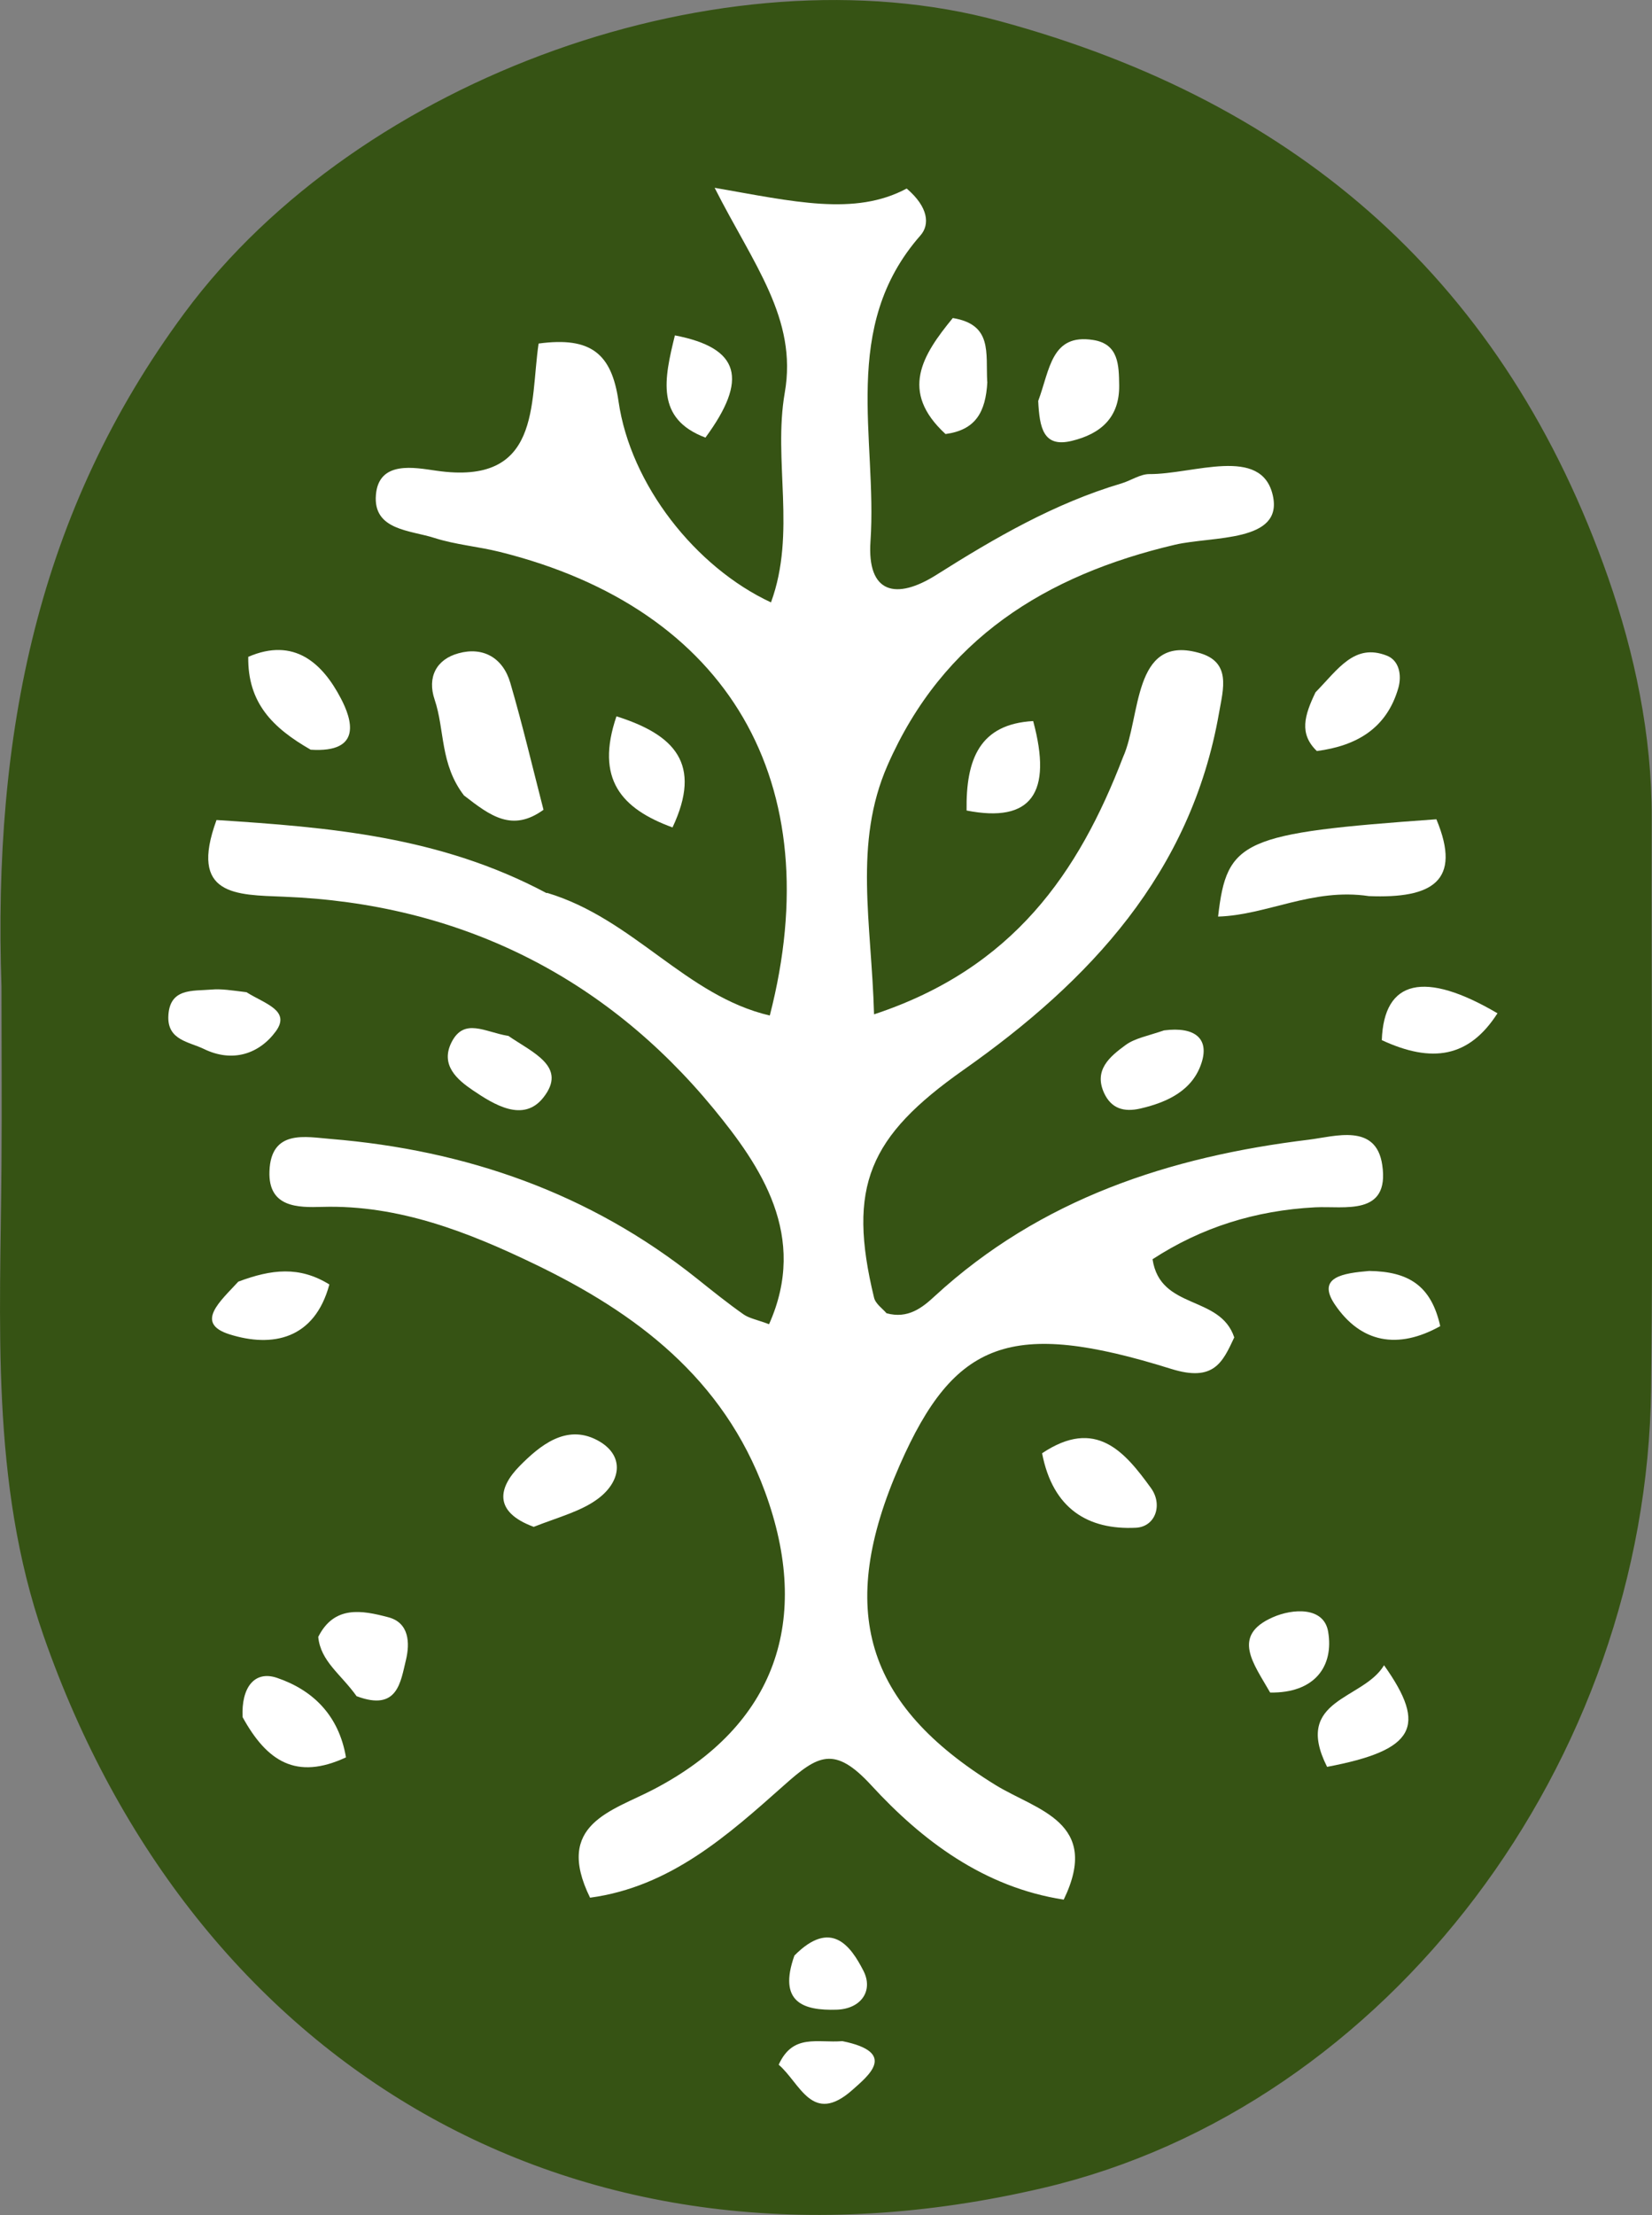 <?xml version="1.0" encoding="UTF-8"?>
<svg id="Camada_2" data-name="Camada 2" xmlns="http://www.w3.org/2000/svg" viewBox="0 0 111.4 149.32">
  <rect x="0" y="0" width="111.4" height="149.32" fill="#808080" stroke="none"/>
  <g id="Layer_1" data-name="Layer 1">
    <g>
      <path d="m.6,66.52c0,4,.03,7.99,0,11.99-.07,10.63-.76,21.36,2.81,31.6,9.97,28.59,35.49,44.25,66.82,36.9,23.07-5.41,40.31-28.48,40.61-53.4.15-12.82,0-25.64.04-38.46.02-5.55-1.15-11.01-2.91-16.05-6.85-19.57-20.46-31.72-40.75-37.21C48.99-3.04,24.56,5.55,12.84,21.4,3.03,34.65.02,49.53.6,66.52Z" fill="#365314" stroke="#365314" stroke-miterlimit="10"/>
      <path d="m36.89,60.19c5.84,1.75,9.36,6.95,15.02,8.27,4.04-15.68-2.75-27.42-18.23-31.26-1.45-.36-2.96-.48-4.37-.93-1.63-.53-4.17-.51-3.96-2.92.2-2.33,2.63-1.82,4.06-1.62,7.1,1.04,6.31-4.53,6.91-8.57,3.54-.48,4.93.69,5.39,3.9.81,5.62,5.19,11.18,10.28,13.55,1.72-4.69.13-9.55.93-14.14.87-4.99-2.12-8.65-4.73-13.81,5.3.92,9.44,1.93,12.95.05,1.47,1.25,1.57,2.43.93,3.16-5.45,6.19-2.9,13.67-3.37,20.62-.24,3.53,1.73,3.98,4.45,2.26,3.94-2.49,7.96-4.82,12.47-6.16.64-.19,1.26-.63,1.88-.63,2.97.02,7.57-1.94,8.33,1.44.72,3.18-4.05,2.73-6.59,3.32-8.73,2.05-15.66,6.36-19.39,14.87-2.31,5.27-1.08,10.61-.91,16.79,9.39-3.1,13.8-9.55,16.79-17.34,1.21-2.68.64-8.23,5.04-7.05,2.31.59,1.71,2.46,1.43,4.09-1.89,10.77-8.71,18.05-17.22,24.04-6.39,4.5-7.86,7.86-6.04,15.36.1.42.59.75.84,1.05,1.45.4,2.42-.38,3.25-1.15,7.14-6.57,15.86-9.41,25.23-10.55,1.77-.22,4.54-1.13,4.95,1.71.51,3.47-2.55,2.75-4.53,2.85-4.03.21-7.68,1.36-10.96,3.5.52,3.45,4.55,2.38,5.51,5.27-.79,1.69-1.38,3.02-4.26,2.12-10.81-3.38-14.61-1.89-18.29,6.47-4.3,9.77-2.36,16.16,6.46,21.59,2.75,1.69,7.13,2.48,4.59,7.72-5.38-.83-9.55-3.98-12.97-7.7-2.5-2.72-3.61-2.04-5.9,0-3.78,3.36-7.66,6.84-13.07,7.57-2.44-4.97,1.48-5.83,4.3-7.31,8.23-4.3,10.67-11.42,7.49-20.07-2.82-7.67-8.73-12.06-15.52-15.33-4.42-2.13-9.15-4.01-14.33-3.86-1.64.05-3.65.05-3.56-2.4.1-2.86,2.47-2.31,4.13-2.18,9.12.75,17.46,3.64,24.68,9.4,1.04.83,2.07,1.66,3.15,2.42.38.27.9.36,1.73.67,2.66-5.95-.57-10.67-3.74-14.53-7.38-8.97-17.21-13.83-28.98-14.29-3.21-.13-6.42-.04-4.54-5.17,7.54.49,15.04,1.08,22.26,4.93Z" fill="#fff"/>
      <path d="m92.31,60.41c-3.81-.57-6.86,1.28-10.17,1.38.59-5.17,1.62-5.62,14.72-6.56,1.75,4.19-.31,5.35-4.55,5.18Z" fill="#fff"/>
      <path d="m31.3,53.64c-1.64-2.12-1.3-4.44-1.99-6.47-.52-1.53.13-2.73,1.61-3.13,1.66-.46,3,.31,3.49,1.99.83,2.84,1.51,5.73,2.24,8.56-2.11,1.53-3.6.4-5.34-.95Z" fill="#fff"/>
      <path d="m70.27,97.97c3.63-2.43,5.58-.09,7.34,2.34.81,1.11.32,2.61-1.01,2.68-3.22.16-5.61-1.27-6.33-5.03Z" fill="#fff"/>
      <path d="m35.99,102.93c-2.76-1.02-2.37-2.66-.95-4.1,1.37-1.39,3.13-2.83,5.2-1.76,1.89.98,1.68,2.74.13,3.93-1.14.87-2.64,1.25-4.38,1.93Z" fill="#fff"/>
      <path d="m70.01,27.03c.79-2.12.88-4.56,3.71-4.11,1.72.27,1.73,1.7,1.75,3.05.03,2.18-1.25,3.28-3.19,3.75-1.92.47-2.18-.86-2.27-2.69Z" fill="#fff"/>
      <path d="m16.36,115.76c-.1-1.98.79-3.17,2.32-2.65,2.41.82,4.17,2.52,4.65,5.36-3.35,1.56-5.33.27-6.97-2.71Z" fill="#fff"/>
      <path d="m20.95,50.54c-2.58-1.48-4.25-3.16-4.21-6.26,3.1-1.34,5.01.43,6.25,2.81.73,1.39,1.48,3.68-2.04,3.45Z" fill="#fff"/>
      <path d="m89.49,119.11c-2.32-4.61,2.44-4.49,3.84-6.85,2.95,4.15,2.07,5.73-3.84,6.85Z" fill="#fff"/>
      <path d="m93.18,70.12c.14-4.09,2.89-4.7,7.8-1.81-1.92,2.99-4.41,3.38-7.8,1.81Z" fill="#fff"/>
      <path d="m66.58,25.74c-.11,2.07-.81,3.25-2.82,3.52-3.12-2.87-1.56-5.32.49-7.82,2.68.44,2.22,2.32,2.32,4.29Z" fill="#fff"/>
      <path d="m45.51,22.61c4.41.85,4.95,2.96,2.06,6.89-3.38-1.27-2.78-3.95-2.06-6.89Z" fill="#fff"/>
      <path d="m24.05,114.35c-1.06-1.49-2.43-2.35-2.59-4,1.08-2.15,2.96-1.79,4.71-1.33,1.44.37,1.47,1.76,1.21,2.86-.37,1.5-.55,3.51-3.32,2.47Z" fill="#fff"/>
      <path d="m16.07,86.4c2.24-.84,4.12-1.06,6.14.19-1,3.71-3.86,4.27-6.74,3.36-2.37-.75-.61-2.23.6-3.55Z" fill="#fff"/>
      <path d="m65.18,54.64c-.05-3.46.88-5.83,4.49-6.03,1.31,4.84-.11,6.89-4.49,6.03Z" fill="#fff"/>
      <path d="m78.51,69.46c2.05-.26,3.04.54,2.52,2.17-.59,1.86-2.27,2.67-4.13,3.1-1.13.26-1.96-.01-2.44-1.03-.73-1.57.39-2.48,1.44-3.25.63-.46,1.49-.61,2.6-.99Z" fill="#fff"/>
      <path d="m45.35,55.78c-3.45-1.26-5.22-3.26-3.78-7.49,3.92,1.24,5.8,3.2,3.78,7.49Z" fill="#fff"/>
      <path d="m88.71,46.67c1.52-1.55,2.62-3.33,4.81-2.47.84.33,1.01,1.32.78,2.16-.78,2.74-2.82,3.92-5.5,4.27-1.21-1.16-.84-2.4-.09-3.96Z" fill="#fff"/>
      <path d="m85.65,114.1c-1.11-1.95-2.64-3.83.17-5.07,1.35-.6,3.45-.73,3.74.96.4,2.34-.91,4.16-3.91,4.11Z" fill="#fff"/>
      <path d="m16.64,66.9c1.23.77,2.97,1.22,1.97,2.61-1.12,1.54-2.93,2.15-4.87,1.2-1-.48-2.42-.59-2.39-2.15.05-1.98,1.64-1.74,2.91-1.85.66-.06,1.33.05,2.38.18Z" fill="#fff"/>
      <path d="m92.34,85.68c2.64.04,4.17.98,4.78,3.72-2.85,1.59-5.36,1.14-7.12-1.48-1.22-1.83.56-2.09,2.33-2.24Z" fill="#fff"/>
      <path d="m34.26,69.82c1.69,1.16,4.02,2.09,2.38,4.17-1.35,1.71-3.32.48-4.77-.5-1.03-.7-2.2-1.69-1.42-3.23.85-1.67,2.24-.69,3.8-.43Z" fill="#fff"/>
      <path d="m53.57,131.83c2.47-2.49,3.79-.66,4.65,1.02.69,1.34-.14,2.58-1.81,2.63-2.24.07-3.96-.5-2.84-3.65Z" fill="#fff"/>
      <path d="m56.8,137.6c3.77.76,1.74,2.34.68,3.29-2.72,2.41-3.51-.45-4.97-1.7.96-2.12,2.61-1.45,4.3-1.59Z" fill="#fff"/>
    </g>
  </g>
</svg>